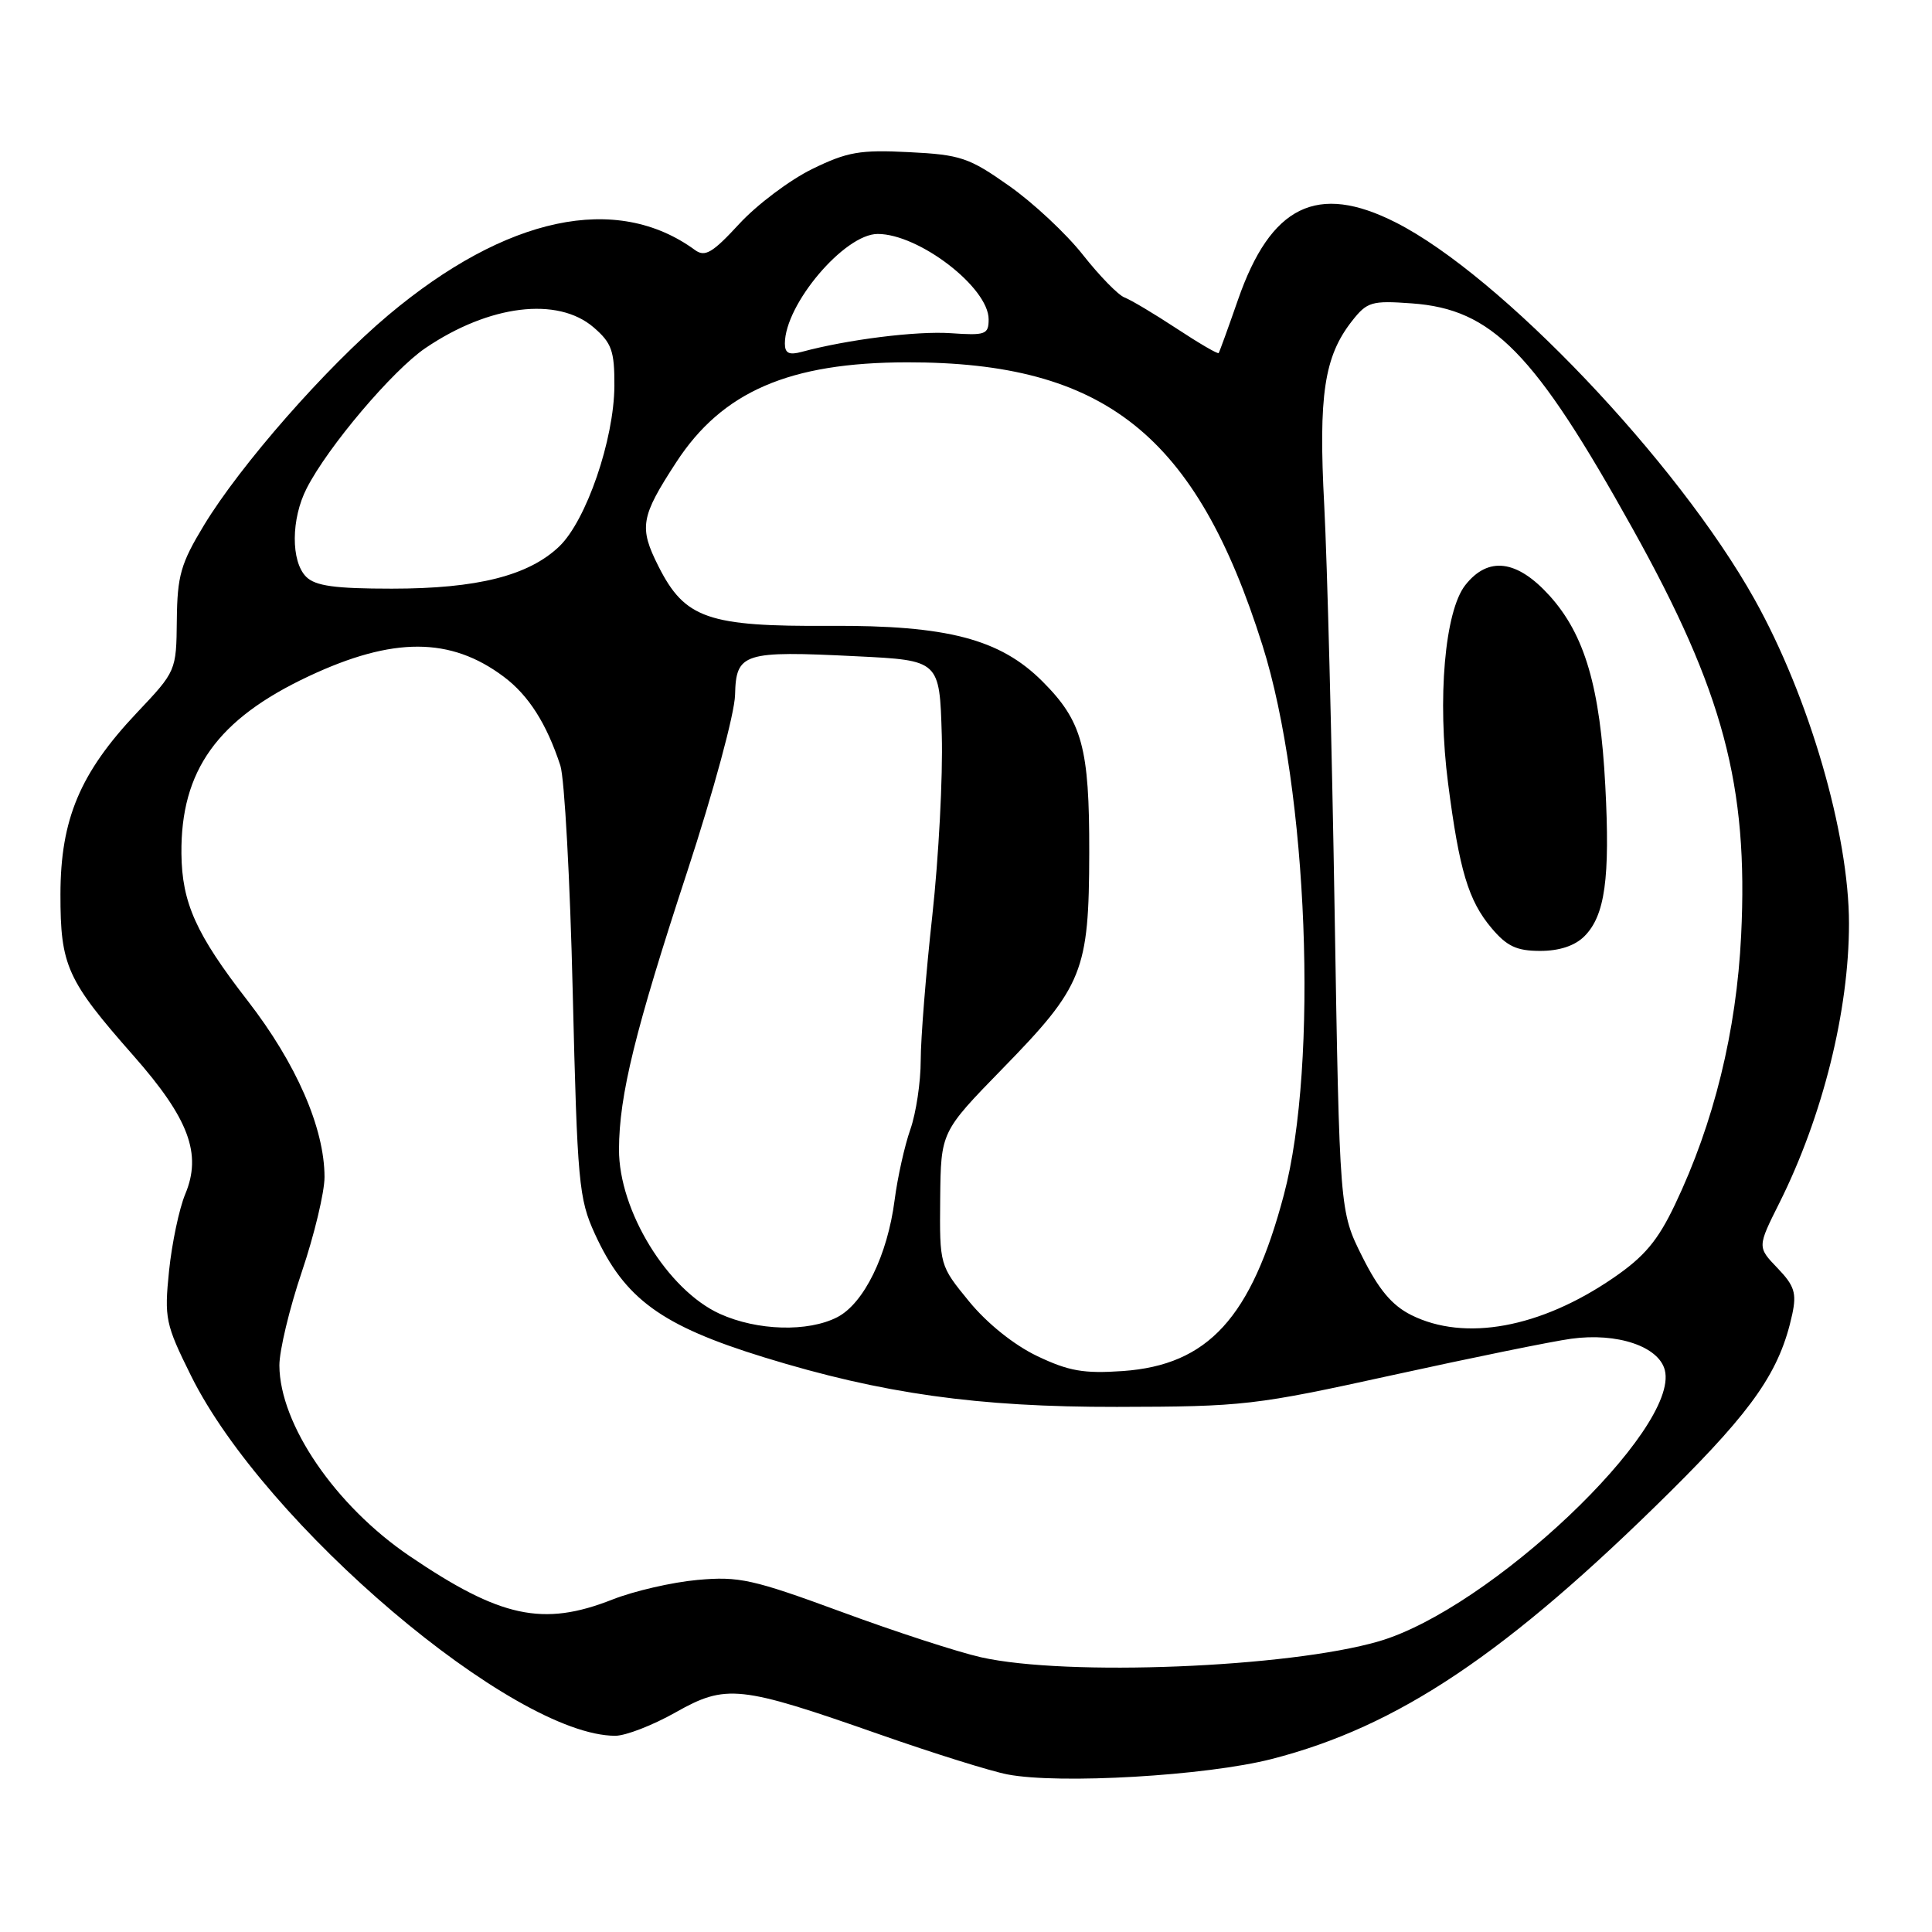 <?xml version="1.0" encoding="UTF-8" standalone="no"?>
<!DOCTYPE svg PUBLIC "-//W3C//DTD SVG 1.1//EN" "http://www.w3.org/Graphics/SVG/1.1/DTD/svg11.dtd" >
<svg xmlns="http://www.w3.org/2000/svg" xmlns:xlink="http://www.w3.org/1999/xlink" version="1.1" viewBox="0 0 256 256">
 <g >
 <path fill="currentColor"
d=" M 168.50 233.08 C 185.25 228.78 199.64 219.13 221.31 197.66 C 232.41 186.65 235.85 181.64 237.48 174.16 C 238.08 171.35 237.78 170.37 235.53 168.03 C 232.85 165.24 232.85 165.24 235.79 159.37 C 241.52 147.90 245.00 133.93 245.00 122.38 C 245.00 110.48 239.71 92.33 232.48 79.40 C 222.28 61.16 198.80 36.49 184.95 29.48 C 174.54 24.20 168.37 27.23 164.03 39.75 C 162.74 43.46 161.59 46.63 161.48 46.78 C 161.36 46.94 158.85 45.47 155.89 43.52 C 152.94 41.58 149.84 39.73 149.01 39.42 C 148.18 39.11 145.70 36.57 143.50 33.78 C 141.30 30.98 136.89 26.86 133.70 24.62 C 128.40 20.88 127.28 20.50 120.44 20.16 C 113.95 19.83 112.27 20.12 107.59 22.41 C 104.64 23.86 100.30 27.12 97.95 29.67 C 94.41 33.51 93.42 34.10 92.09 33.13 C 81.71 25.53 67.07 28.64 51.46 41.75 C 43.20 48.69 31.85 61.62 27.00 69.64 C 23.95 74.68 23.49 76.29 23.43 82.17 C 23.36 88.91 23.34 88.94 18.14 94.44 C 10.61 102.41 8.02 108.55 8.01 118.50 C 8.00 127.98 8.86 129.87 17.70 139.90 C 25.03 148.22 26.78 152.90 24.54 158.24 C 23.74 160.16 22.78 164.73 22.40 168.39 C 21.76 174.67 21.92 175.45 25.30 182.27 C 35.07 202.01 68.05 230.00 81.53 230.00 C 82.90 230.00 86.49 228.61 89.50 226.91 C 96.22 223.12 97.98 223.31 116.50 229.80 C 123.65 232.31 131.30 234.70 133.50 235.12 C 140.37 236.44 159.84 235.30 168.50 233.08 Z  M 130.00 219.60 C 126.97 218.92 118.65 216.22 111.50 213.58 C 99.75 209.26 97.92 208.85 92.42 209.35 C 89.08 209.65 84.00 210.82 81.14 211.95 C 71.95 215.57 66.30 214.35 54.25 206.17 C 44.43 199.50 37.07 188.73 37.02 180.94 C 37.01 178.98 38.35 173.38 40.00 168.50 C 41.65 163.62 43.00 157.98 43.00 155.97 C 43.00 149.49 39.26 140.91 32.79 132.57 C 25.97 123.78 24.11 119.63 24.04 113.12 C 23.93 102.09 28.82 95.28 40.90 89.61 C 52.07 84.36 59.70 84.38 66.75 89.67 C 70.05 92.14 72.43 95.89 74.25 101.44 C 74.80 103.12 75.54 116.65 75.89 131.50 C 76.50 156.72 76.69 158.83 78.82 163.49 C 82.76 172.11 87.61 175.65 101.27 179.86 C 116.87 184.67 129.54 186.45 148.00 186.42 C 164.79 186.39 166.27 186.22 184.57 182.20 C 195.05 179.90 205.68 177.73 208.19 177.39 C 214.30 176.55 219.81 178.41 220.60 181.56 C 222.56 189.37 197.39 213.22 182.68 217.49 C 170.70 220.97 141.37 222.15 130.00 219.60 Z  M 137.42 179.68 C 134.35 178.21 130.79 175.35 128.42 172.46 C 124.50 167.67 124.50 167.67 124.58 158.82 C 124.67 149.98 124.67 149.98 132.83 141.61 C 143.51 130.67 144.30 128.70 144.33 113.00 C 144.36 99.05 143.40 95.56 138.13 90.29 C 132.52 84.67 125.50 82.84 110.01 82.93 C 93.79 83.03 90.75 81.97 87.25 75.04 C 84.65 69.88 84.88 68.50 89.60 61.26 C 95.70 51.88 104.58 48.03 120.20 48.01 C 146.39 47.98 158.49 57.61 167.29 85.53 C 173.32 104.62 174.73 140.97 170.12 158.32 C 165.80 174.62 160.08 180.87 148.78 181.67 C 143.60 182.03 141.61 181.68 137.42 179.68 Z  M 95.38 174.09 C 88.44 170.93 81.99 160.41 82.02 152.29 C 82.04 145.13 84.16 136.53 91.06 115.50 C 94.54 104.88 97.34 94.55 97.40 92.07 C 97.53 86.51 98.48 86.21 113.50 86.96 C 124.50 87.50 124.50 87.50 124.79 97.41 C 124.95 102.85 124.38 113.60 123.54 121.28 C 122.69 128.97 122.00 137.62 122.00 140.50 C 122.00 143.39 121.38 147.50 120.63 149.64 C 119.87 151.79 118.93 156.01 118.54 159.02 C 117.60 166.32 114.47 172.71 110.95 174.53 C 107.07 176.53 100.35 176.34 95.38 174.09 Z  M 187.00 174.25 C 184.44 172.97 182.69 170.88 180.50 166.50 C 177.50 160.50 177.50 160.50 176.84 120.50 C 176.48 98.50 175.86 74.42 175.47 67.00 C 174.69 52.33 175.46 47.23 179.16 42.52 C 181.15 39.99 181.75 39.81 187.08 40.20 C 197.73 40.97 203.31 46.66 216.33 70.05 C 228.35 91.62 231.68 104.12 230.71 123.95 C 230.09 136.65 227.10 148.81 221.94 159.62 C 219.66 164.41 217.88 166.52 213.76 169.34 C 204.10 175.96 194.09 177.79 187.00 174.25 Z  M 209.94 124.06 C 212.67 121.33 213.36 116.39 212.71 104.12 C 212.03 91.06 209.99 84.10 205.33 78.94 C 201.01 74.16 197.19 73.68 194.16 77.53 C 191.44 80.98 190.43 92.63 191.88 103.81 C 193.37 115.34 194.57 119.33 197.63 122.97 C 199.67 125.39 200.96 126.00 204.09 126.00 C 206.63 126.00 208.68 125.32 209.94 124.06 Z  M 40.57 76.43 C 38.53 74.39 38.56 68.75 40.64 64.70 C 43.44 59.21 52.02 49.08 56.36 46.13 C 64.81 40.39 73.88 39.27 78.66 43.38 C 81.05 45.44 81.43 46.49 81.41 51.13 C 81.37 58.23 77.69 68.96 74.11 72.40 C 70.05 76.28 63.25 78.00 51.91 78.00 C 44.36 78.00 41.79 77.64 40.57 76.43 Z  M 104.00 45.52 C 104.00 40.33 111.90 31.00 116.30 31.00 C 121.77 31.00 131.00 38.10 131.00 42.31 C 131.00 44.32 130.59 44.47 125.98 44.15 C 121.46 43.84 112.28 44.99 106.25 46.62 C 104.55 47.08 104.00 46.81 104.00 45.52 Z "/>
</g>
</svg>